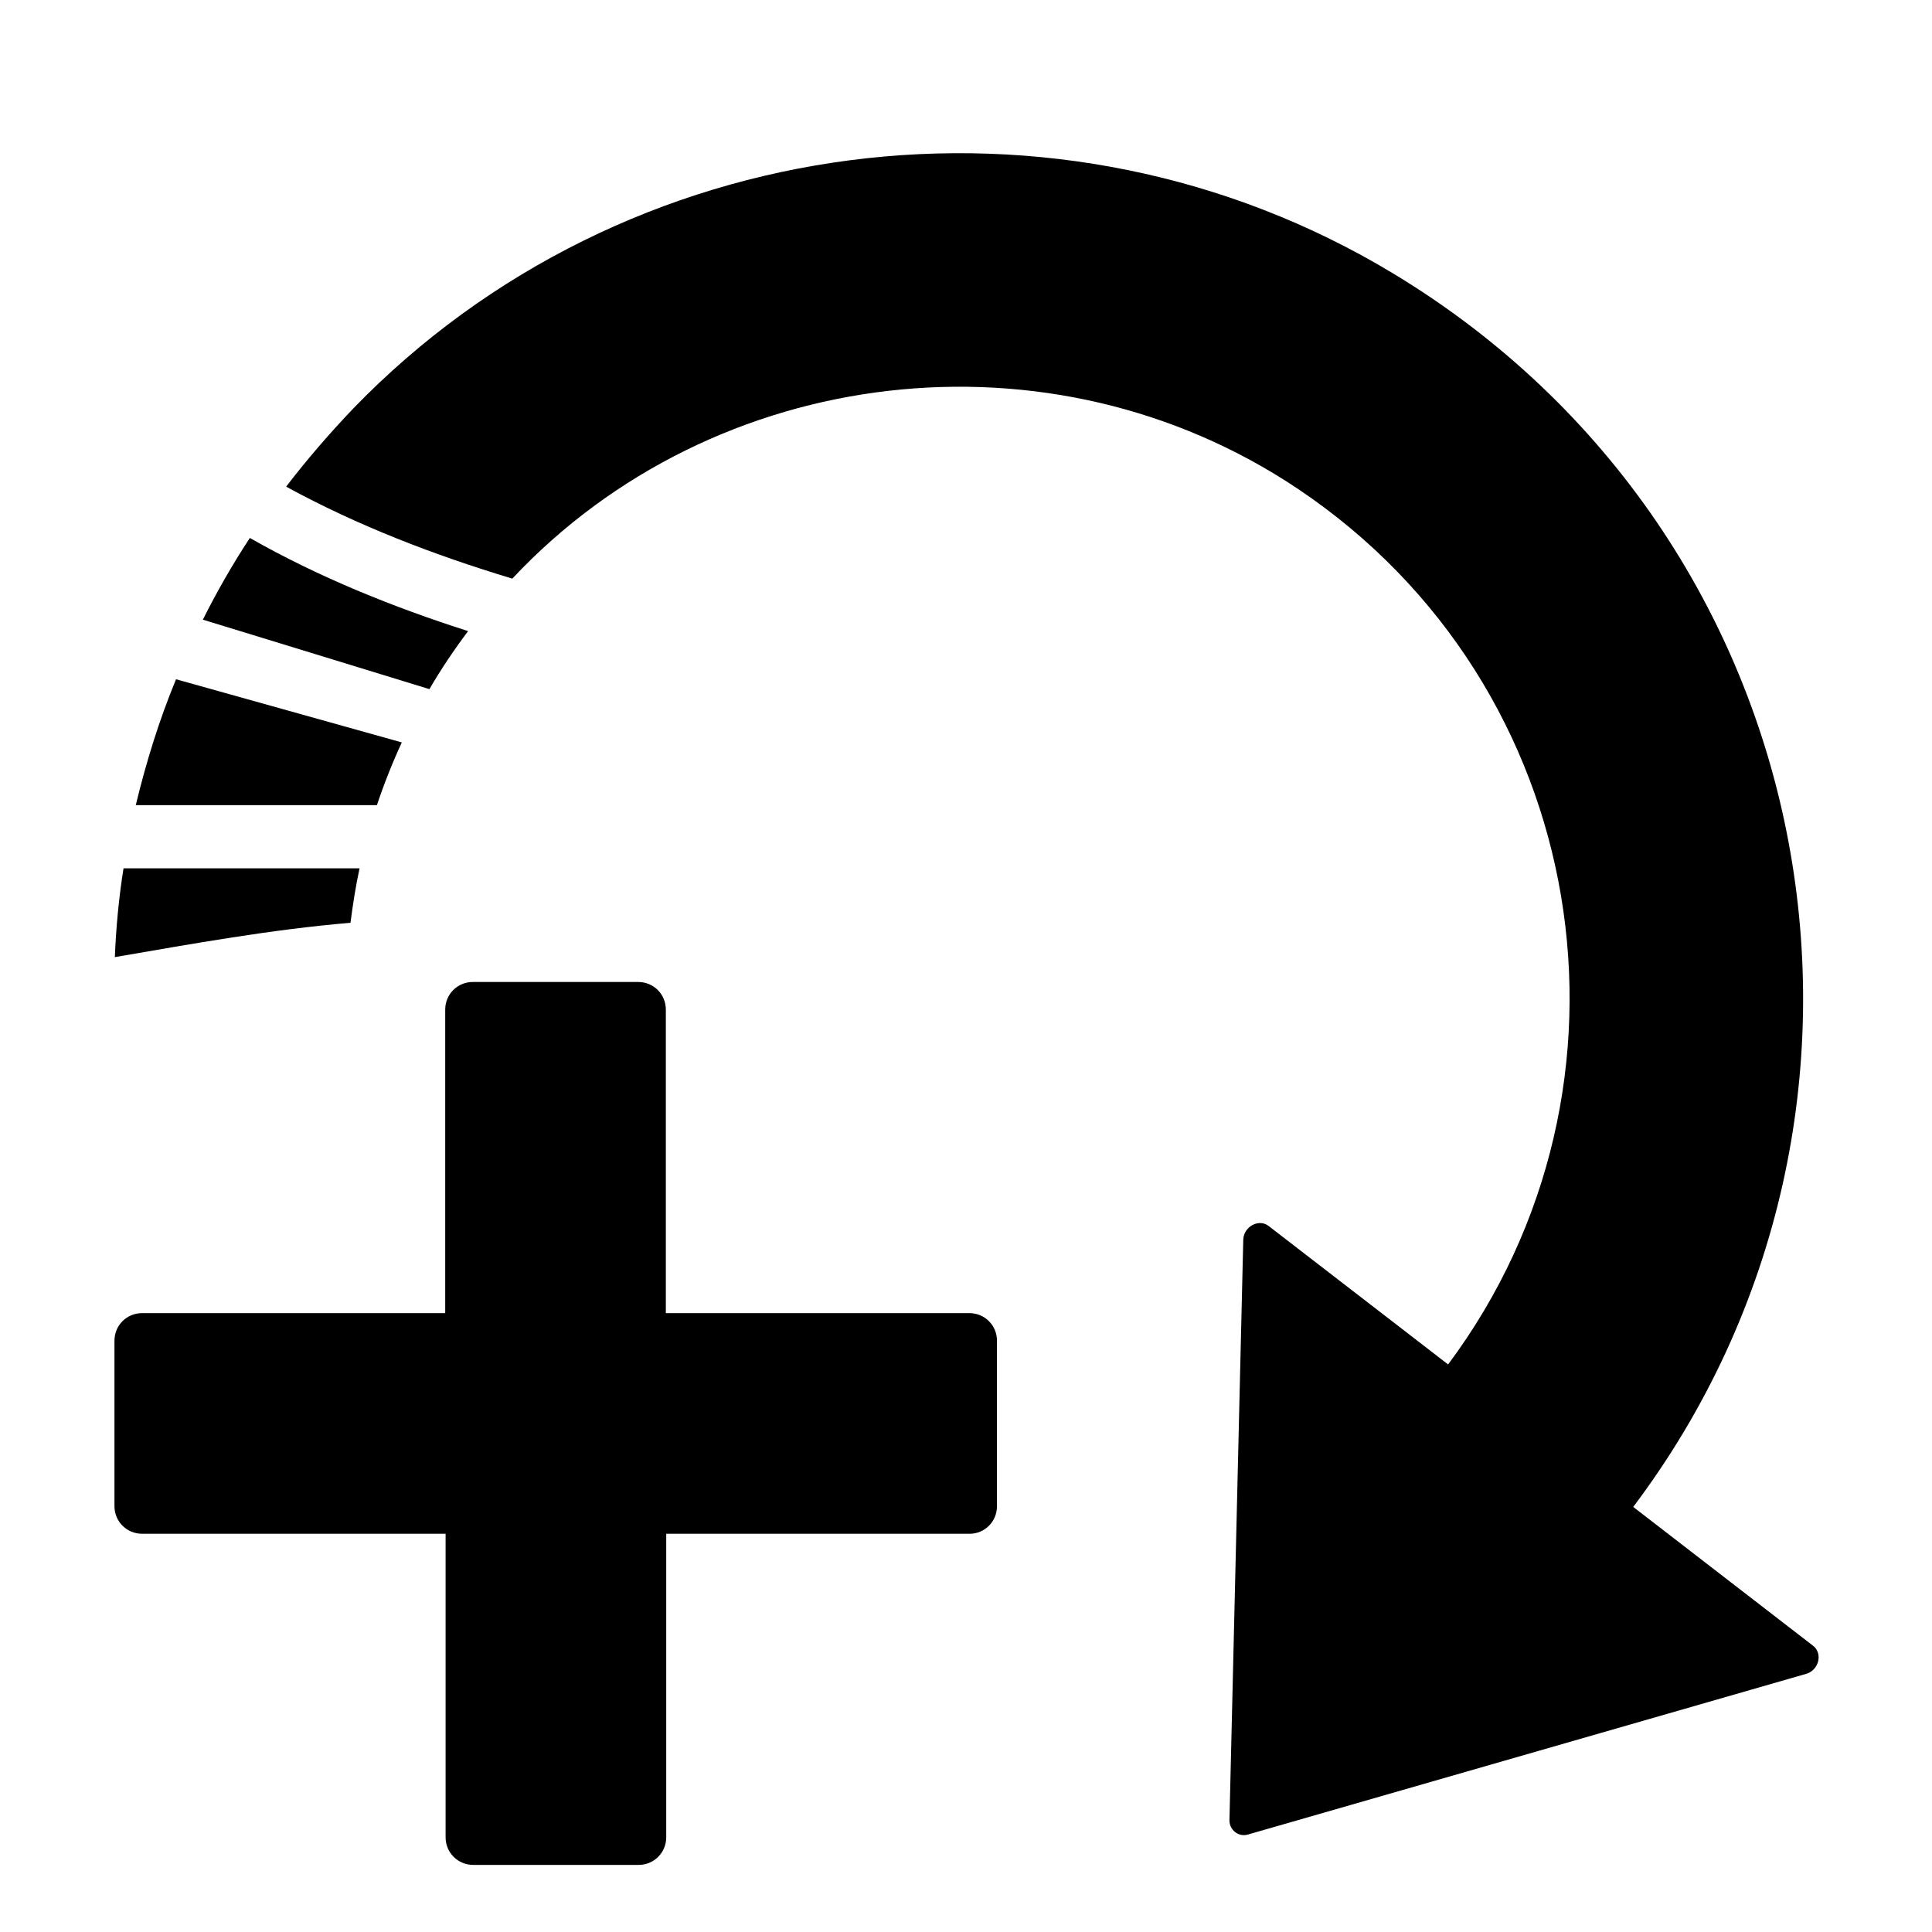 <?xml version="1.0" encoding="utf-8"?>
<!-- Generator: Adobe Illustrator 23.0.1, SVG Export Plug-In . SVG Version: 6.00 Build 0)  -->
<svg version="1.1" id="Capa_1" xmlns="http://www.w3.org/2000/svg" xmlns:xlink="http://www.w3.org/1999/xlink" x="0px" y="0px"
	 viewBox="0 0 489.5 489.5" style="enable-background:new 0 0 489.5 489.5;" xml:space="preserve">
<g>
	<path d="M88.8,233.8c0.6-4.6,1.3-9.2,2.3-13.8H31.3c-1.2,7.5-1.9,15-2.2,22.5C48.9,239.1,68.7,235.5,88.8,233.8z"/>
	<path d="M44.6,172.1c-4.3,10.4-7.6,21.1-10.2,31.9h61.1c1.8-5.4,3.9-10.7,6.3-15.9"/>
	<path d="M108.8,174.6c2.9-5,6.2-9.9,9.8-14.7c-19.1-6.1-37.9-13.7-55.3-23.6C58.9,143,54.9,150,51.4,157"/>
	<path d="M459.4,417l-45.6-35.2c75.3-99.9,49.8-245.7-60.8-312.5c-84.6-51.1-194.8-36.8-263.5,34.2c-6.1,6.4-11.8,13-17,19.8
		c18.1,9.9,37.7,17.4,57.3,23.3C181,92,266.3,81.9,328.9,123.9c74.4,49.9,90.6,151.3,38,221.8l-45.5-35.1c-2.5-1.9-6.3,0.2-6.4,3.5
		l-3.5,147.1c0,2.5,2.3,4.3,4.7,3.6l141.4-40.7C460.8,423.2,461.9,419,459.4,417z"/>
</g>
<g>
	<path d="M252.6,381.6v-41.9c0-3.9-3.1-7-7-7h-76.9v-76.9c0-3.9-3.1-7-7-7h-41.9c-3.9,0-7,3.1-7,7v76.9H36c-3.9,0-7,3.1-7,7v41.9
		c0,3.9,3.1,7,7,7h76.9v76.9c0,3.9,3.1,7,7,7h41.9c3.9,0,7-3.1,7-7v-76.9h76.9C249.5,388.6,252.6,385.5,252.6,381.6z"/>
</g>
</svg>
